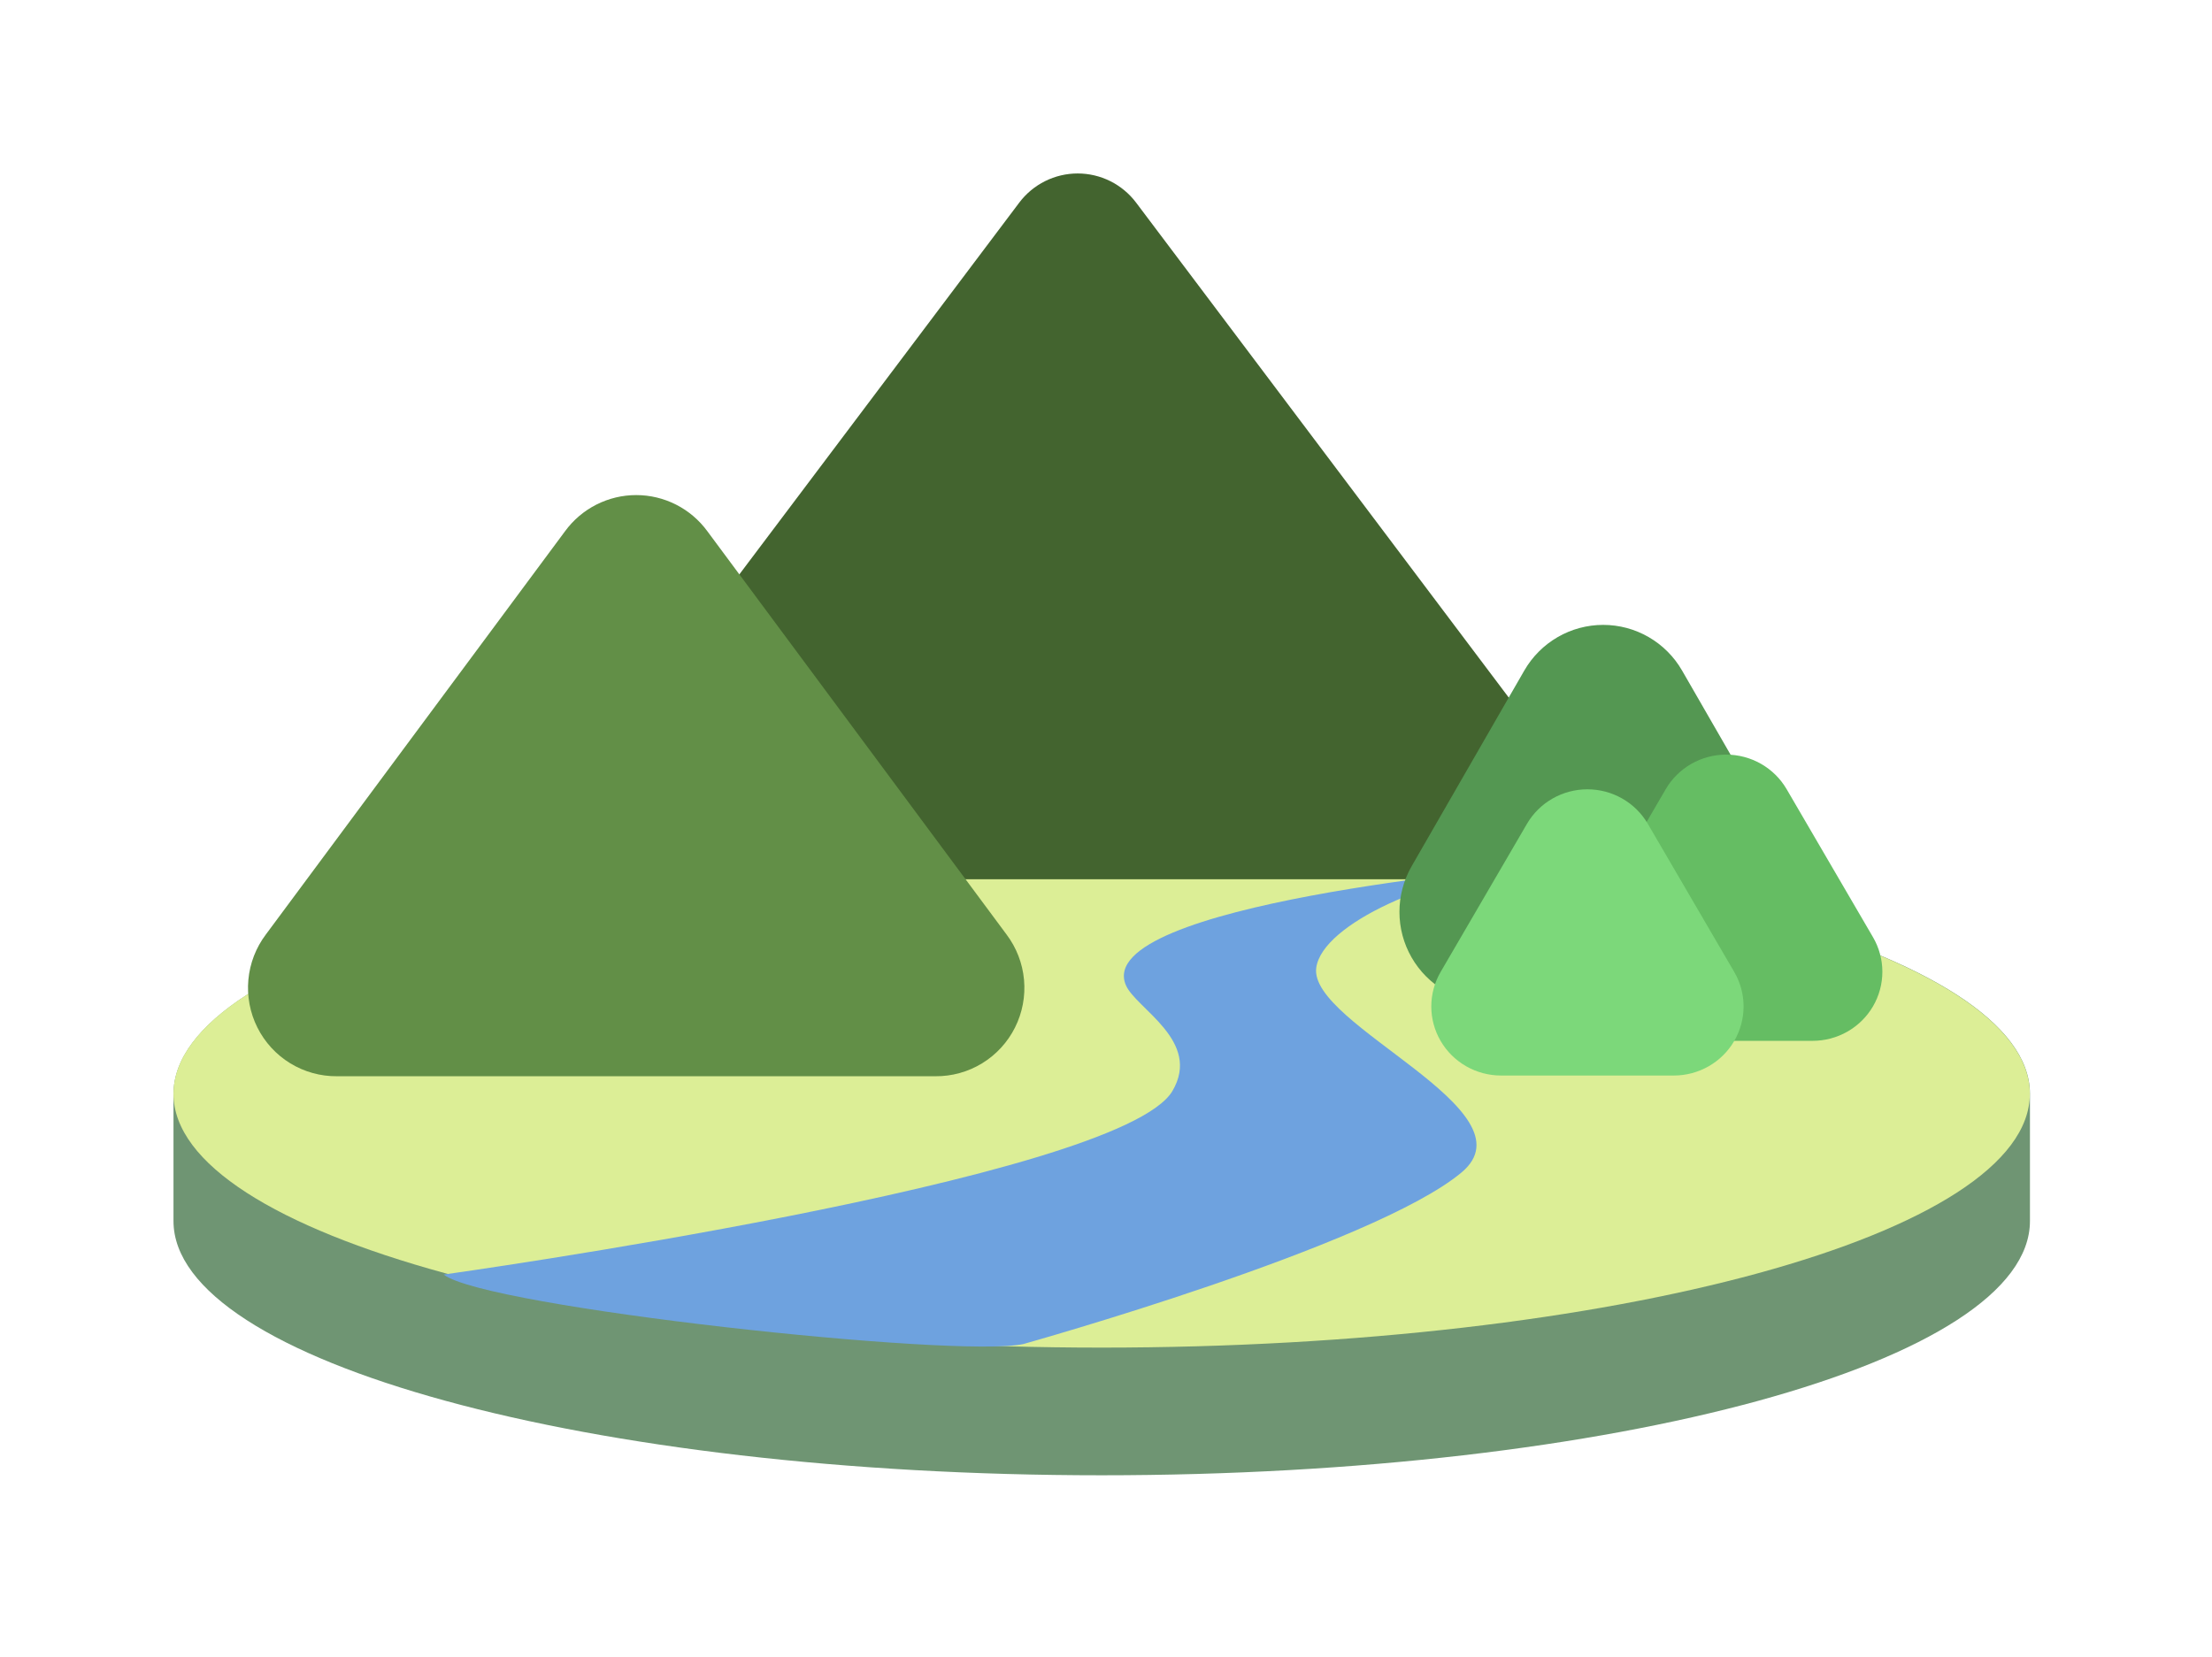 <svg width="255" height="191" viewBox="0 0 255 191" fill="none" xmlns="http://www.w3.org/2000/svg">
<g filter="url(#filter0_d_147_1161)">
<path d="M127 91.84C67.913 91.84 20 104.941 20 121.151V135.782C20 151.954 67.913 165.094 127 165.094C186.087 165.094 234.013 151.993 234.013 135.782V121.1C234.013 104.941 186.151 91.84 127 91.84Z" fill="#6F9573"/>
<path d="M127 150.374C186.094 150.374 234 137.273 234 121.113C234 104.953 186.094 91.852 127 91.852C67.906 91.852 20 104.953 20 121.113C20 137.273 67.906 150.374 127 150.374Z" fill="#DCEE96"/>
<path d="M175.523 94.962C165.201 95.969 152.463 101.461 151.738 106.572C150.81 113.173 177.049 123.025 168.493 130.174C158.323 138.687 117.961 149.966 117.961 149.966C110.258 151.623 55.925 145.735 51.145 141.95C51.145 141.95 129.098 131.079 135.161 120.782C138.556 115.009 130.954 111.287 129.797 108.598C125.729 99.244 175.523 94.962 175.523 94.962Z" fill="#6EA2DF"/>
<path d="M117.504 18.356L68.968 82.829C68.021 84.084 67.442 85.579 67.297 87.146C67.152 88.713 67.447 90.289 68.147 91.697C68.847 93.105 69.926 94.29 71.261 95.116C72.597 95.943 74.136 96.379 75.706 96.376H172.765C174.332 96.375 175.868 95.935 177.201 95.108C178.533 94.28 179.61 93.097 180.309 91.69C181.009 90.284 181.304 88.71 181.161 87.145C181.019 85.58 180.444 84.085 179.502 82.829L130.966 18.356C130.179 17.313 129.162 16.468 127.994 15.885C126.826 15.303 125.539 15 124.235 15C122.931 15 121.644 15.303 120.476 15.885C119.308 16.468 118.291 17.313 117.504 18.356V18.356Z" fill="#43642F"/>
<path d="M65.142 56.245L30.653 102.736C29.505 104.255 28.805 106.066 28.632 107.963C28.459 109.861 28.82 111.769 29.674 113.471C30.527 115.174 31.84 116.602 33.462 117.595C35.085 118.587 36.952 119.104 38.852 119.087H107.83C109.73 119.104 111.598 118.587 113.22 117.595C114.843 116.602 116.155 115.174 117.009 113.471C117.862 111.769 118.223 109.861 118.05 107.963C117.877 106.066 117.177 104.255 116.029 102.736L81.541 56.245C80.596 54.954 79.361 53.905 77.937 53.181C76.512 52.458 74.938 52.081 73.341 52.081C71.744 52.081 70.17 52.458 68.745 53.181C67.321 53.905 66.086 54.954 65.142 56.245Z" fill="#628F47"/>
<path d="M175.726 72.303L162.734 94.873C161.813 96.473 161.328 98.287 161.328 100.135C161.327 101.982 161.812 103.797 162.733 105.398C163.654 106.998 164.979 108.327 166.575 109.251C168.171 110.175 169.981 110.662 171.824 110.663H197.821C199.663 110.662 201.474 110.175 203.069 109.251C204.665 108.327 205.99 106.998 206.911 105.398C207.832 103.797 208.317 101.982 208.317 100.135C208.317 98.287 207.831 96.473 206.91 94.873L193.905 72.303C192.983 70.704 191.658 69.377 190.062 68.455C188.467 67.532 186.658 67.047 184.816 67.047C182.974 67.047 181.165 67.532 179.569 68.455C177.974 69.377 176.649 70.704 175.726 72.303V72.303Z" fill="#549752"/>
<path d="M192.031 85.981L182.078 103.058C181.372 104.268 181 105.641 181 107.039C181 108.437 181.371 109.81 182.077 111.021C182.783 112.231 183.798 113.237 185.02 113.936C186.243 114.635 187.63 115.004 189.041 115.004H208.959C210.37 115.004 211.757 114.635 212.98 113.936C214.202 113.237 215.217 112.231 215.923 111.021C216.629 109.81 217 108.437 217 107.039C217 105.641 216.628 104.268 215.922 103.058L205.959 85.981C205.252 84.772 204.237 83.768 203.015 83.07C201.792 82.372 200.406 82.004 198.995 82.004C197.584 82.004 196.198 82.372 194.976 83.07C193.753 83.768 192.738 84.772 192.031 85.981V85.981Z" fill="#65BD63"/>
<path d="M176.031 89.981L166.078 107.058C165.372 108.268 165 109.641 165 111.039C165 112.437 165.371 113.81 166.077 115.021C166.783 116.231 167.798 117.237 169.02 117.936C170.243 118.635 171.63 119.004 173.041 119.004H192.959C194.37 119.004 195.757 118.635 196.98 117.936C198.202 117.237 199.217 116.231 199.923 115.021C200.629 113.81 201 112.437 201 111.039C201 109.641 200.628 108.268 199.922 107.058L189.959 89.981C189.252 88.772 188.237 87.768 187.015 87.07C185.792 86.372 184.406 86.004 182.995 86.004C181.584 86.004 180.198 86.372 178.976 87.07C177.753 87.768 176.738 88.772 176.031 89.981V89.981Z" fill="#7CD87A"/>
</g>
<defs>
<filter id="filter0_d_147_1161" x="0" y="0" width="254.013" height="190.094" filterUnits="userSpaceOnUse" color-interpolation-filters="sRGB">
<feFlood flood-opacity="0" result="BackgroundImageFix"/>
<feColorMatrix in="SourceAlpha" type="matrix" values="0 0 0 0 0 0 0 0 0 0 0 0 0 0 0 0 0 0 127 0" result="hardAlpha"/>
<feOffset dy="5"/>
<feGaussianBlur stdDeviation="10"/>
<feComposite in2="hardAlpha" operator="out"/>
<feColorMatrix type="matrix" values="0 0 0 0 0.341 0 0 0 0 0.487 0 0 0 0 0.464 0 0 0 1 0"/>
<feBlend mode="normal" in2="BackgroundImageFix" result="effect1_dropShadow_147_1161"/>
<feBlend mode="normal" in="SourceGraphic" in2="effect1_dropShadow_147_1161" result="shape"/>
</filter>
</defs>
</svg>
